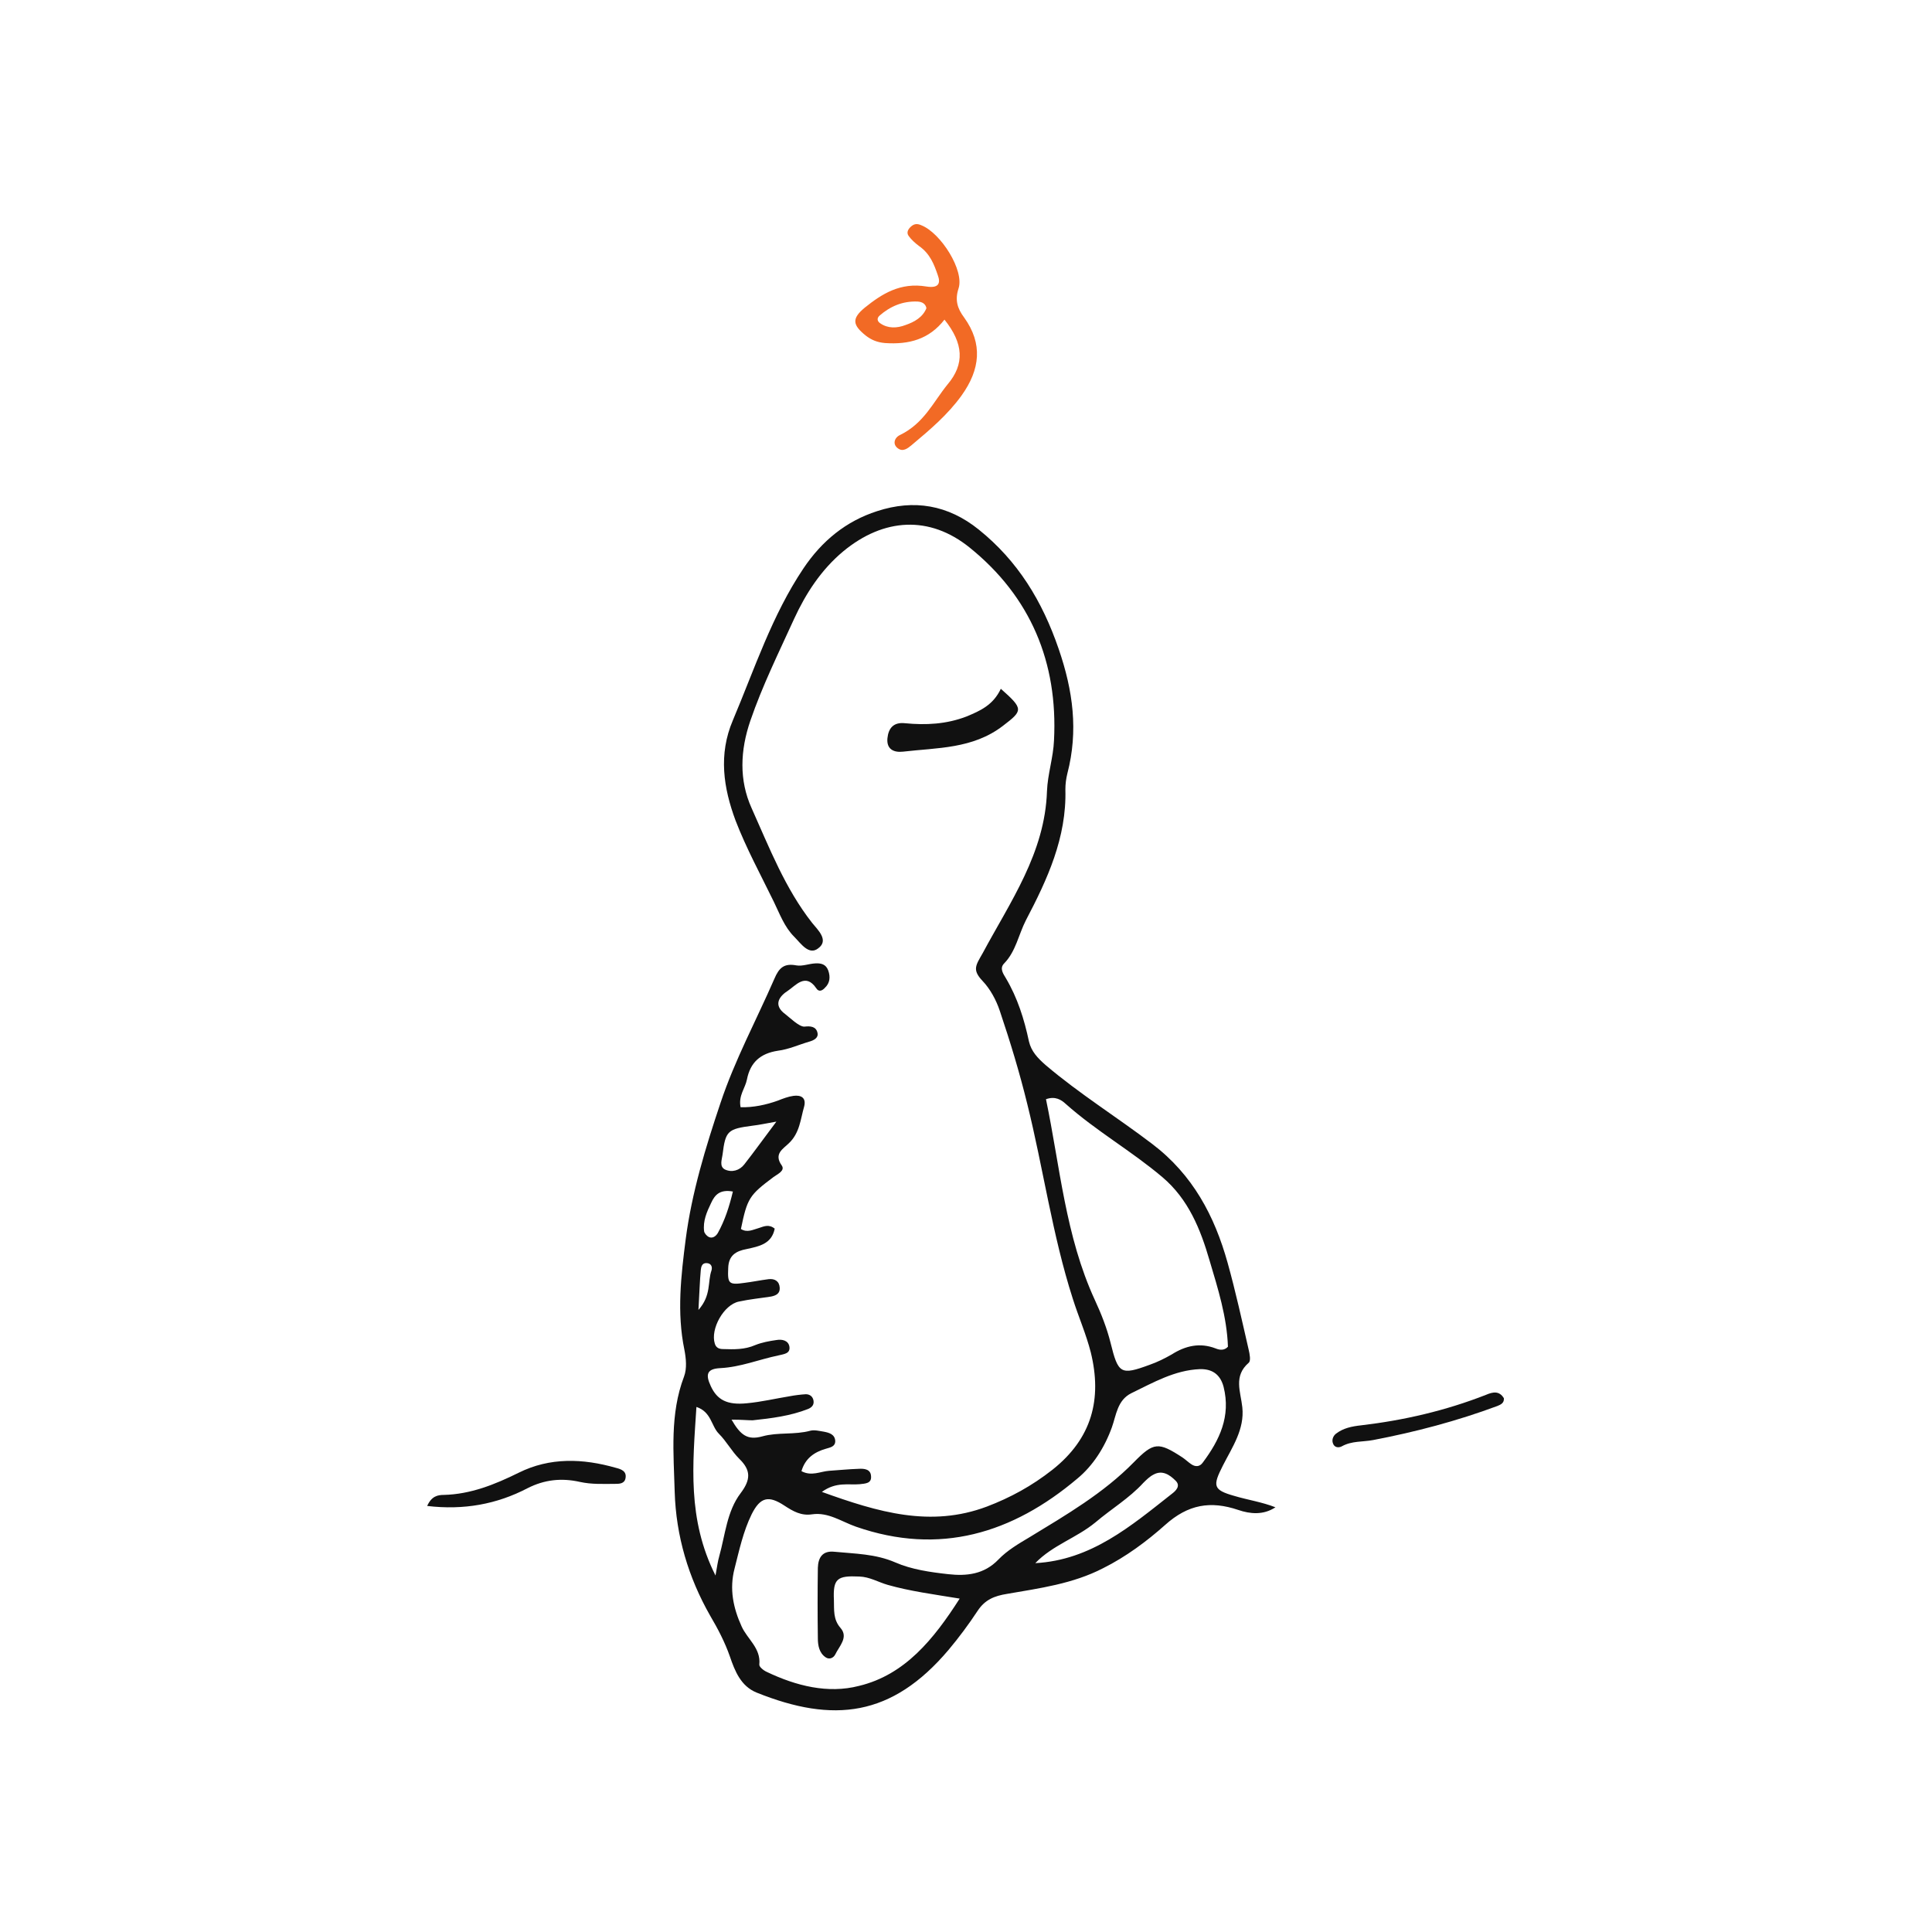 <svg width="250" height="250" viewBox="0 0 250 250" fill="none" xmlns="http://www.w3.org/2000/svg">
<path d="M94.663 183.702C95.832 185.736 96.741 186.385 98.645 185.866C100.636 185.303 102.844 185.693 104.878 185.13C105.397 185 106.047 185.174 106.609 185.26C107.302 185.39 108.038 185.606 108.081 186.472C108.081 187.208 107.432 187.294 106.869 187.468C105.354 187.9 104.185 188.723 103.709 190.368C105.008 191.06 106.133 190.411 107.259 190.324C108.557 190.238 109.812 190.108 111.111 190.065C111.847 190.021 112.669 190.108 112.712 191.017C112.799 191.969 111.976 191.969 111.241 192.056C109.769 192.185 108.211 191.709 106.35 193.051C113.664 195.691 120.417 197.682 127.688 194.956C130.761 193.787 133.531 192.272 136.172 190.194C141.322 186.126 142.621 181.018 141.149 175.002C140.543 172.621 139.548 170.371 138.812 168.033C136.172 159.81 135.003 151.196 132.925 142.843C131.93 138.774 130.718 134.792 129.376 130.81C128.9 129.382 128.121 127.953 127.125 126.914C125.784 125.486 126.26 124.923 127.169 123.322C130.718 116.7 135.219 110.38 135.479 102.373C135.566 100.165 136.301 98.001 136.388 95.794C136.907 85.709 133.358 77.225 125.481 70.863C120.287 66.664 114.357 67.011 109.12 71.339C106.263 73.719 104.272 76.793 102.757 80.082C100.766 84.454 98.645 88.739 97.087 93.284C95.788 97.092 95.615 100.945 97.26 104.58C99.554 109.688 101.588 114.968 105.094 119.426C105.83 120.335 107.302 121.677 105.873 122.716C104.662 123.668 103.623 122.067 102.757 121.201C101.502 119.946 100.896 118.258 100.117 116.656C98.429 113.194 96.568 109.774 95.183 106.182C93.624 101.983 92.932 97.655 94.836 93.197C97.65 86.531 99.9 79.606 103.969 73.546C106.35 69.997 109.466 67.443 113.491 66.145C118.252 64.587 122.667 65.323 126.649 68.525C131.713 72.594 134.873 77.788 136.994 83.978C138.855 89.388 139.548 94.582 138.119 100.079C137.946 100.771 137.86 101.464 137.86 102.156C138.033 108.389 135.522 113.8 132.752 119.08C131.8 120.941 131.454 123.106 129.939 124.664C129.29 125.313 129.852 126.049 130.155 126.568C131.67 129.122 132.536 131.892 133.142 134.749C133.445 136.047 134.267 136.913 135.306 137.822C139.678 141.544 144.569 144.574 149.113 148.037C154.351 152.019 157.164 157.342 158.852 163.402C159.891 167.124 160.713 170.89 161.579 174.656C161.709 175.218 161.882 176.084 161.579 176.344C159.588 178.075 160.54 180.066 160.756 182.1C161.059 184.957 159.458 187.251 158.246 189.632C156.904 192.272 156.948 192.791 159.718 193.57C161.449 194.09 163.267 194.35 165.041 195.042C163.483 196.081 161.752 195.908 160.237 195.388C156.645 194.176 153.745 194.653 150.758 197.336C148.377 199.457 145.694 201.448 142.751 202.92C138.812 204.954 134.527 205.517 130.285 206.252C128.684 206.512 127.472 206.988 126.52 208.417C125.351 210.191 124.096 211.879 122.754 213.481C115.396 222.181 107.821 223.003 97.909 219.021C95.875 218.199 95.096 216.251 94.447 214.346C93.797 212.485 92.888 210.754 91.893 209.066C89.08 204.132 87.478 198.764 87.305 193.051C87.175 188.074 86.656 183.009 88.517 178.118C88.906 177.08 88.777 175.781 88.56 174.656C87.565 169.851 88.127 165.047 88.733 160.329C89.512 154.356 91.287 148.513 93.235 142.713C95.096 137.129 97.866 132.022 100.203 126.655C100.809 125.226 101.459 124.62 103.06 124.923C103.839 125.053 104.662 124.707 105.484 124.664C106.22 124.62 106.869 124.75 107.172 125.573C107.475 126.438 107.388 127.217 106.739 127.823C106.436 128.17 105.96 128.429 105.614 127.867C104.229 125.832 102.93 127.564 101.935 128.213C100.982 128.819 99.9 129.988 101.632 131.243C102.151 131.632 103.406 132.888 104.099 132.844C104.835 132.758 105.614 132.801 105.787 133.667C105.917 134.316 105.311 134.619 104.705 134.792C103.363 135.182 102.065 135.787 100.679 135.961C98.385 136.307 97.087 137.476 96.654 139.683C96.438 140.808 95.529 141.761 95.832 143.275C97.477 143.319 99.121 142.972 100.679 142.41C101.329 142.15 102.021 141.89 102.67 141.804C103.623 141.674 104.359 142.02 104.056 143.189C103.579 144.834 103.493 146.608 102.065 147.95C101.372 148.643 100.074 149.292 101.156 150.807C101.632 151.499 100.593 151.932 100.074 152.322C96.957 154.659 96.697 155.048 95.875 159.031C96.697 159.55 97.433 159.117 98.212 158.901C98.862 158.684 99.511 158.381 100.247 158.987C99.857 160.978 98.212 161.281 96.611 161.628C95.226 161.887 94.274 162.45 94.23 164.095C94.144 166.086 94.274 166.302 96.351 165.999C97.39 165.869 98.429 165.653 99.468 165.523C100.247 165.436 100.853 165.783 100.896 166.648C100.939 167.384 100.42 167.644 99.77 167.774C98.385 167.99 97 168.12 95.615 168.423C93.668 168.813 91.893 171.972 92.499 173.877C92.672 174.439 93.105 174.569 93.581 174.569C94.966 174.612 96.351 174.656 97.736 174.05C98.602 173.704 99.554 173.53 100.463 173.401C101.199 173.271 102.021 173.444 102.151 174.266C102.281 175.175 101.415 175.218 100.723 175.392C98.212 175.911 95.832 176.906 93.192 177.036C91.504 177.123 91.244 177.815 91.98 179.374C92.802 181.148 94.1 181.841 96.654 181.581C98.515 181.408 100.333 180.975 102.194 180.672C102.887 180.542 103.579 180.456 104.272 180.412C104.791 180.412 105.181 180.715 105.267 181.235C105.354 181.754 105.094 182.1 104.575 182.317C102.281 183.226 99.814 183.529 97.39 183.788C96.741 183.788 95.962 183.702 94.663 183.702ZM124.182 206.858C120.763 206.296 117.776 205.906 114.876 205.084C113.664 204.738 112.539 204.045 111.197 204.002C108.341 203.872 107.778 204.261 107.908 207.032C107.951 208.287 107.778 209.542 108.773 210.667C109.812 211.879 108.6 213.005 108.081 214.087C107.864 214.519 107.345 214.779 106.869 214.476C106.003 213.914 105.83 212.918 105.83 212.009C105.787 208.979 105.787 205.906 105.83 202.876C105.873 201.535 106.436 200.626 107.994 200.799C110.635 201.058 113.275 201.058 115.872 202.184C117.949 203.093 120.373 203.439 122.711 203.699C125.048 203.958 127.342 203.742 129.203 201.794C130.328 200.626 131.8 199.76 133.185 198.938C137.946 196.038 142.794 193.224 146.733 189.199C149.286 186.602 149.892 186.559 153.009 188.593C153.398 188.853 153.745 189.199 154.134 189.459C154.697 189.848 155.259 189.805 155.649 189.242C157.813 186.342 159.285 183.269 158.333 179.46C157.9 177.815 156.818 177.123 155.259 177.166C152.013 177.296 149.243 178.897 146.386 180.283C144.569 181.191 144.439 183.139 143.876 184.697C142.924 187.338 141.409 189.675 139.418 191.32C131.021 198.418 121.585 201.318 110.764 197.553C108.903 196.903 107.172 195.648 105.094 195.951C103.666 196.167 102.627 195.561 101.502 194.826C99.468 193.484 98.385 193.7 97.26 195.951C96.178 198.158 95.659 200.582 95.053 202.963C94.36 205.603 94.879 208.07 95.962 210.451C96.697 212.096 98.472 213.264 98.256 215.385C98.212 215.688 98.818 216.164 99.208 216.337C103.017 218.155 107.129 219.194 111.154 218.155C117.084 216.727 120.806 212.139 124.182 206.858ZM135.349 142.237C137.167 150.937 137.86 159.939 141.669 168.207C142.491 169.981 143.227 171.842 143.703 173.747C144.698 177.772 145.001 177.989 148.767 176.603C149.763 176.257 150.715 175.781 151.624 175.262C153.398 174.136 155.259 173.704 157.294 174.483C157.813 174.699 158.419 174.786 158.895 174.266C158.765 170.414 157.597 166.735 156.515 163.099C155.346 159.074 153.788 155.178 150.412 152.322C146.43 148.946 141.842 146.349 137.903 142.843C137.34 142.323 136.561 141.804 135.349 142.237ZM92.585 203.872C92.802 202.66 92.888 202.011 93.062 201.405C93.841 198.635 94.057 195.561 95.832 193.224C97.174 191.45 97.174 190.238 95.659 188.766C94.663 187.771 94.014 186.515 93.018 185.52C92.023 184.524 92.066 182.706 90.118 182.057C89.642 189.459 88.906 196.557 92.585 203.872ZM133.964 202.27C141.192 201.881 146.343 197.466 151.624 193.311C152.143 192.921 152.836 192.272 152.1 191.579C151.364 190.844 150.412 190.194 149.286 190.8C148.767 191.06 148.334 191.493 147.945 191.882C146.127 193.873 143.789 195.259 141.755 196.99C139.288 199.024 136.215 199.933 133.964 202.27ZM100.463 145.137C98.991 145.396 98.212 145.569 97.433 145.656C94.144 146.089 93.884 146.305 93.495 149.422C93.408 150.071 93.062 150.937 93.797 151.326C94.706 151.759 95.702 151.456 96.308 150.677C97.563 149.075 98.775 147.387 100.463 145.137ZM94.836 154.183C93.148 153.88 92.499 154.616 92.023 155.654C91.46 156.823 90.941 157.992 91.114 159.334C91.157 159.593 91.46 159.939 91.72 160.069C92.196 160.286 92.629 159.983 92.888 159.55C93.797 157.905 94.36 156.174 94.836 154.183ZM90.378 169.505C92.066 167.601 91.547 165.869 92.066 164.398C92.196 163.965 92.066 163.489 91.46 163.445C90.811 163.402 90.724 163.965 90.681 164.354C90.551 165.783 90.508 167.254 90.378 169.505Z" fill="#111111"/>
<path d="M129.506 89.128C132.493 91.769 132.363 91.942 129.766 93.933C125.87 96.919 121.282 96.746 116.824 97.266C115.612 97.395 114.703 96.919 114.833 95.534C114.963 94.236 115.612 93.413 117.127 93.587C119.811 93.846 122.451 93.716 125.048 92.721C126.823 91.985 128.511 91.249 129.506 89.128Z" fill="#111111"/>
<path d="M55.276 194.869C55.838 193.614 56.617 193.441 57.44 193.441C60.902 193.354 64.019 192.099 67.092 190.584C71.16 188.55 75.445 188.723 79.687 189.935C80.38 190.108 81.115 190.368 80.942 191.276C80.812 192.012 80.12 192.012 79.557 192.012C78.042 192.012 76.571 192.099 75.013 191.753C72.675 191.233 70.468 191.45 68.26 192.575C64.278 194.653 59.993 195.432 55.276 194.869Z" fill="#111111"/>
<path d="M194.604 180.932C194.647 181.581 194.171 181.754 193.781 181.927C188.544 183.875 183.134 185.303 177.68 186.342C176.338 186.602 174.91 186.429 173.612 187.165C173.179 187.381 172.659 187.294 172.486 186.775C172.313 186.342 172.486 185.823 172.876 185.52C173.828 184.784 174.953 184.568 176.122 184.438C181.662 183.789 187.073 182.533 192.267 180.499C193.176 180.109 193.998 179.936 194.604 180.932Z" fill="#111111"/>
<path d="M122.215 41.359C120.224 43.912 117.627 44.605 114.51 44.389C113.515 44.302 112.779 43.999 112.043 43.436C110.312 42.051 110.182 41.229 111.913 39.8C114.121 38.026 116.501 36.511 119.877 37.074C121.479 37.333 121.739 36.641 121.349 35.602C120.873 34.217 120.353 32.832 118.925 31.836C118.406 31.447 117.93 31.014 117.583 30.538C117.237 30.062 117.54 29.586 117.973 29.239C118.362 28.936 118.752 28.936 119.228 29.153C121.739 30.148 124.812 34.996 124.033 37.333C123.556 38.805 123.859 39.887 124.768 41.099C127.192 44.475 126.846 47.808 124.422 51.184C122.647 53.651 120.353 55.599 117.973 57.59C117.454 58.023 116.848 58.499 116.198 58.023C115.462 57.503 115.722 56.638 116.458 56.291C119.574 54.776 120.743 52.05 122.604 49.756C124.855 47.115 124.682 44.432 122.215 41.359ZM119.877 39.887C119.791 39.368 119.401 39.065 118.752 39.021C116.761 38.935 115.16 39.671 113.818 40.839C113.428 41.186 113.515 41.575 113.904 41.835C114.9 42.527 116.068 42.484 117.194 42.051C118.319 41.662 119.401 41.056 119.877 39.887Z" fill="#F26A25"/>
</svg>
